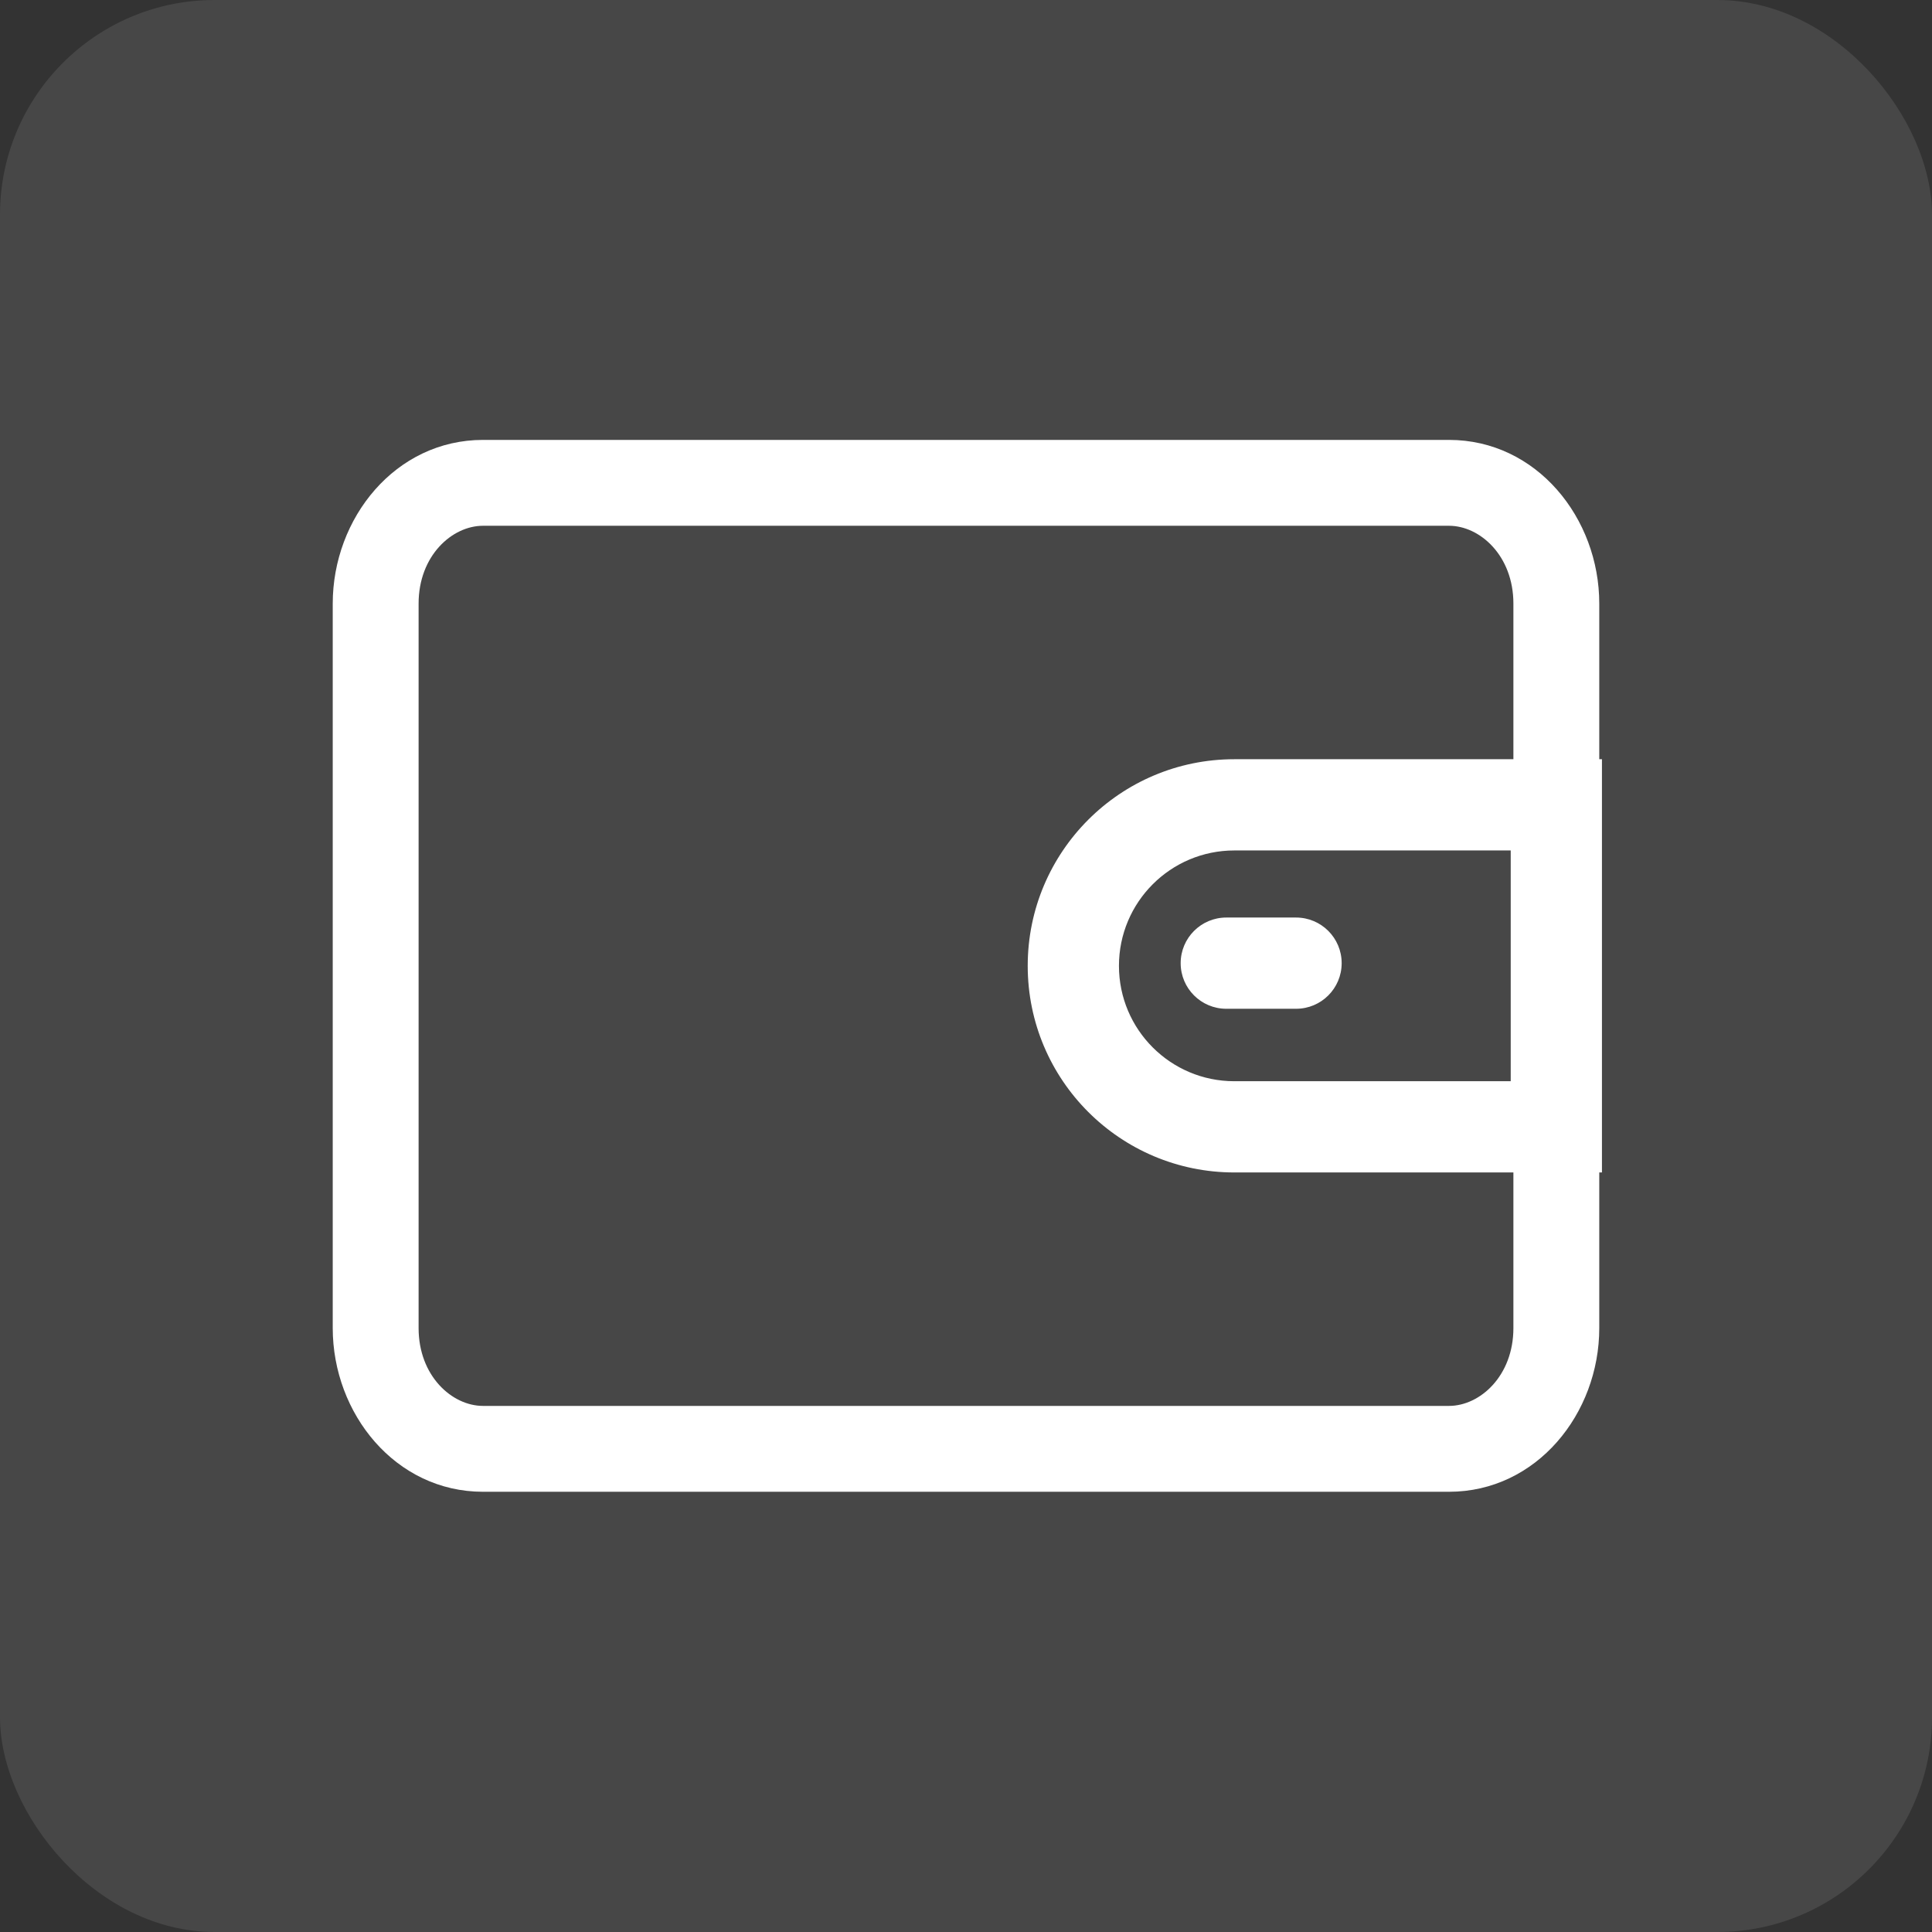<svg width="36" height="36" viewBox="0 0 36 36" fill="none" xmlns="http://www.w3.org/2000/svg">
    <rect x="0" y="0" width="36" height="36" fill="#333333" stroke="none"/>
    <rect width="36" height="36" rx="4" fill="white" fill-opacity="0.1" />
    <path fill-rule="evenodd" clip-rule="evenodd"
        d="M9 9.797C8.423 9.797 7.8 10.355 7.8 11.247V24.747C7.8 25.639 8.423 26.197 9 26.197H27C27.577 26.197 28.2 25.639 28.2 24.747V21.847H23C20.874 21.847 19.15 20.124 19.15 17.997C19.15 15.871 20.874 14.147 23 14.147H28.2V11.247C28.2 10.355 27.577 9.797 27 9.797H9ZM29.8 14.147V11.247C29.8 9.654 28.633 8.197 27 8.197H9C7.368 8.197 6.2 9.654 6.2 11.247V24.747C6.2 26.34 7.368 27.797 9 27.797H27C28.633 27.797 29.8 26.34 29.8 24.747V21.847H29.85V14.147H29.8ZM22 17.947C22 17.478 22.381 17.097 22.85 17.097H24.15C24.62 17.097 25 17.478 25 17.947C25 18.417 24.62 18.797 24.15 18.797H22.85C22.381 18.797 22 18.417 22 17.947ZM20.85 17.997C20.85 16.81 21.813 15.847 23 15.847H28.15V20.147H23C21.813 20.147 20.85 19.185 20.85 17.997Z"
        fill="white" />
</svg>